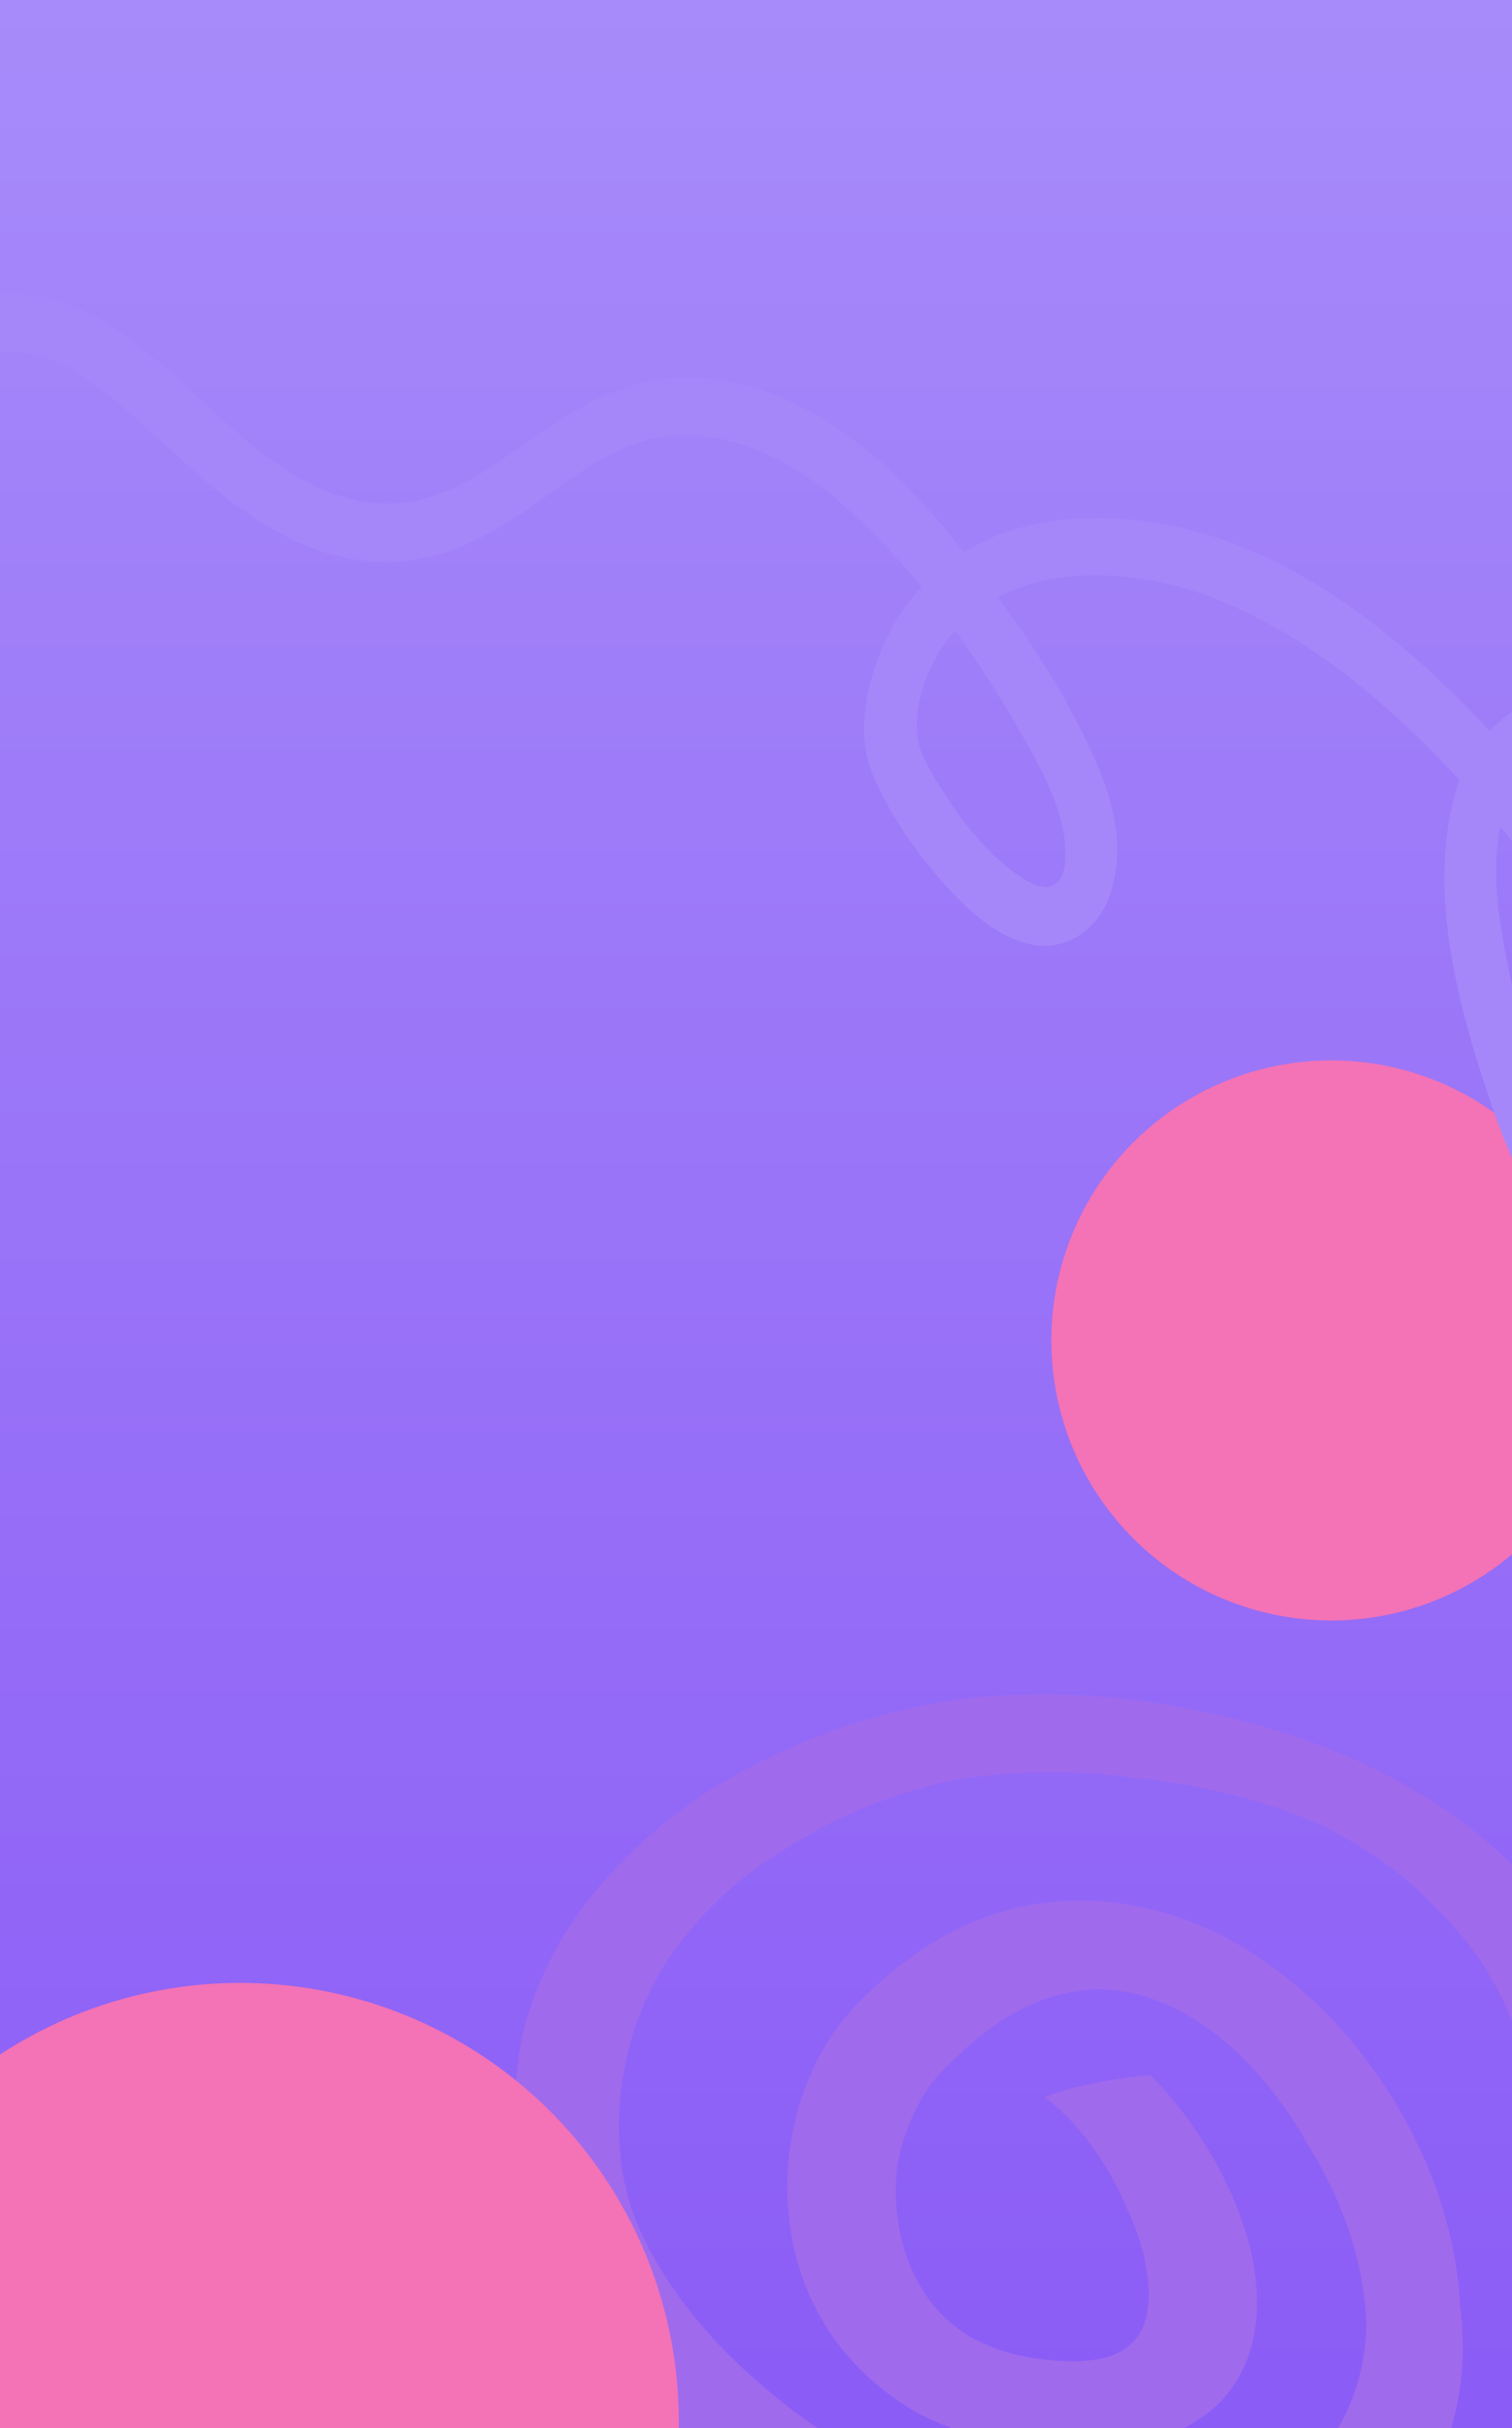 <svg width="1920" height="3082" viewBox="0 0 1920 3082" fill="none" xmlns="http://www.w3.org/2000/svg">
<g clip-path="url(#clip0_22_1578)">
<rect width="1920" height="3082" fill="none"/>
<rect width="1920" height="3082" fill="url(#paint0_linear_22_1578)"/>
<g filter="url(#filter0_f_22_1578)">
<circle cx="1690.5" cy="1701.5" r="355.5" fill="#F472B6"/>
</g>
<path d="M1461.01 2634.15C1494.34 2668.21 1520.44 2704.15 1541.52 2741.42C1562.85 2778.66 1578.43 2817.3 1588.52 2857.21C1597.09 2897.33 1600.07 2939.07 1588.31 2981.34C1582.05 3002.32 1571.79 3023.24 1555.69 3042.08C1539.9 3061.11 1516.82 3076.79 1491.23 3087.73C1478.76 3093.76 1465.34 3097.65 1451.8 3101.51C1445 3103.15 1438.09 3104.29 1431.25 3105.64L1420.87 3107.44L1410.6 3108.44L1389.89 3110.2C1383.13 3110.45 1376.33 3110.42 1369.52 3110.38C1355.8 3110.74 1342.66 3109.5 1329.39 3108.69C1276.64 3104.79 1217.94 3090.49 1164.64 3062.69C1111.6 3032.36 1069.97 2989.64 1045.25 2946.93C1032.43 2925.49 1022.82 2903.87 1016.17 2882.56C1009.26 2861.27 1004.75 2840.12 1002.5 2819.54C999.808 2798.82 999.18 2778.53 1000.26 2758.64C1001 2738.66 1003.81 2719.09 1007.96 2699.92C1016.29 2661.49 1030.3 2624.44 1052.54 2589.61C1057.9 2580.85 1064.18 2572.26 1070.67 2563.83C1077.6 2555.52 1085.11 2546.92 1092.04 2540.29C1099.09 2533.23 1105.92 2526.11 1113.73 2519.36C1121.21 2512.52 1128.8 2505.71 1137.26 2499.25C1169.95 2473.17 1207.65 2449.11 1254.55 2432.67C1300.61 2415.8 1357.55 2408.27 1415.19 2414.99C1473.01 2421.95 1528.61 2442.7 1574.4 2469.51C1597.36 2482.94 1618.44 2497.77 1637.94 2513.44C1657.17 2529.21 1674.74 2545.62 1691.06 2562.6C1723.18 2596.67 1749.91 2632.52 1772.01 2669.24C1821.67 2752.67 1849.9 2840.72 1854.18 2927.9C1860.73 2982.42 1857.67 3037.76 1840.15 3090.54C1822.88 3143.29 1790.09 3193.37 1741.66 3232.91C1721.65 3247.25 1700.04 3260.39 1676.78 3271.27C1665.13 3276.61 1653.16 3281.76 1641.05 3286.13C1628.77 3290.26 1616.64 3294.72 1604.01 3298.38C1553.48 3313.1 1498.45 3320.73 1442.44 3320.9C1330.06 3319.57 1218.32 3289.46 1120.08 3244.41C1019.51 3201.93 928.769 3143.72 852.317 3075.35C779.308 3005.19 721.196 2924.87 688.371 2839.2L676.158 2806.95L666.649 2774.19L659.994 2741.24L656.141 2709.11C652.622 2666.28 655.081 2623.8 663.442 2582.77C683.302 2501.63 726.679 2427.84 786.983 2366.46C839.551 2310.72 905.64 2264.06 981.271 2228.85C1055.98 2192.63 1140.54 2166.83 1231.29 2155.6C1322.59 2145.83 1418.96 2151.14 1513.08 2169.94C1559.83 2178.97 1606.64 2191.09 1652.7 2206.62C1698.58 2222.75 1743.47 2242.69 1785.85 2266.64C1871.01 2314.01 1943.32 2380.33 1991.13 2453.44C2013.76 2490.41 2031.56 2528.49 2043.65 2566.57C2055.42 2603.25 2064.46 2638.85 2072.85 2675.01C2088.94 2747.22 2100.32 2819.72 2101.2 2893.15C2102.27 2929.4 2100.79 2966.02 2093.03 3002.94C2088.96 3021.4 2083.43 3039.89 2074.78 3058.21C2066.16 3076.45 2054.23 3094.74 2036.45 3111.04C2016.89 3076.45 1988.91 3047.78 1957.02 3022.9C1971.83 2997.25 1978.28 2961.91 1979.8 2925.58C1981.38 2888.99 1978.53 2850.54 1972.99 2811.68C1969.19 2772.3 1962.57 2732.19 1954.13 2692.02C1949.9 2671.98 1945.23 2651.8 1940.03 2631.75L1931.91 2601.73C1929.1 2591.78 1926.15 2581.51 1922.9 2572.65L1915.01 2552.65C1912.08 2546.02 1908.61 2539.6 1905.52 2533.11C1899.76 2519.98 1891.19 2507.69 1884.05 2495.08C1880.03 2488.88 1875.43 2482.97 1871.25 2476.91L1864.89 2467.88C1862.58 2464.96 1860.02 2462.07 1857.69 2459.25L1843.27 2442L1827.25 2425.67C1806.58 2403.61 1783.83 2382.42 1757.31 2364.14L1747.6 2357.01C1744.25 2354.73 1740.72 2352.67 1737.35 2350.47C1730.47 2346.13 1723.61 2341.71 1716.6 2337.42C1701.84 2329.65 1687.83 2320.99 1672.19 2314.18C1654.59 2306.14 1635.72 2299.96 1617.25 2293.25C1598.2 2287.68 1579.46 2281.45 1559.9 2277.21C1540.73 2272.06 1520.78 2268.74 1501.25 2264.79C1481.68 2261.85 1462.2 2258.57 1442.7 2257.05C1364.49 2245.79 1285.54 2247.44 1210.47 2259.54C1173.85 2267.44 1138.77 2278.4 1105.51 2291.47C1072.13 2304.51 1040.69 2320.07 1011.83 2338.06C982.103 2355.24 954.58 2374.46 929.618 2395.74C904.856 2417.16 882.93 2440.53 863.965 2465.42C825.674 2515.19 801.905 2572.29 791.921 2631.74C786.4 2661.41 784.738 2692.02 786.639 2722.92C787.407 2730.69 787.815 2738.44 788.72 2746.15L792.47 2768.66L798.139 2791.27C800.178 2798.85 803.212 2806.35 805.613 2813.94C829.574 2874.21 870.205 2933.21 922.386 2986C974.73 3038.66 1037.27 3086.39 1106.77 3123.67C1176.86 3159.74 1252.74 3186.42 1327.64 3197.36C1397.02 3210.5 1467.26 3211.61 1530.54 3196.15C1594.32 3179.82 1646.52 3149.85 1681.01 3107.25C1715.87 3065.04 1732.96 3011.21 1735.14 2954.32C1733.67 2877.08 1706.78 2795.66 1660.93 2722.47C1630.03 2666.78 1587.15 2613.82 1535.16 2575.33C1521.94 2566.06 1508.41 2557.82 1494.59 2550.6C1480.8 2543.68 1466.86 2538.11 1453.02 2533.87C1439.2 2529.55 1425.5 2527.31 1411.89 2526.02C1398.27 2524.74 1384.77 2525.16 1371.17 2527.14C1316.43 2533.36 1262.41 2565.4 1218.93 2607.13L1202.2 2622.72C1197.77 2627.47 1193.08 2631.87 1188.97 2637.18C1180.42 2647.25 1172.95 2658.66 1166.47 2670.82C1153.22 2694.87 1144.34 2721.88 1139.15 2749.59C1136.11 2777.84 1137.12 2806.81 1143.06 2834.71C1145.89 2848.76 1150.31 2862.34 1155.35 2875.45C1161.05 2888.39 1167.3 2901.11 1175.26 2912.56C1205.92 2958.68 1254.6 2985.59 1318.77 2994.14C1326.66 2995.42 1334.94 2995.8 1342.94 2996.74C1350.92 2997.31 1358.27 2997.14 1365.95 2997.52C1379.96 2996.6 1393.82 2995.81 1404.34 2992.28C1407.21 2991.63 1409.96 2990.95 1412.26 2989.76L1419.55 2986.87C1423.72 2984.27 1428.32 2982.26 1431.83 2979.01C1439.25 2973.18 1445.86 2965.99 1450.36 2956.41C1454.48 2946.91 1457.39 2936.13 1458.13 2924.05C1459.4 2912.23 1458.58 2899.24 1456.84 2886.07C1452.94 2859.51 1444.44 2831.6 1431.63 2804.3C1420.25 2777.13 1405.53 2750.11 1387.45 2725.45C1378.73 2712.84 1368.58 2701.4 1358.55 2690.37C1348.17 2679.69 1337.49 2670.05 1326.94 2662.03C1346.1 2654.33 1367.84 2648.21 1390.62 2644.36C1413.42 2639.21 1436.59 2636.13 1461.44 2633.91L1461.01 2634.15Z" fill="#A06AED"/>
<path d="M-533.129 333.055C-480.025 380.916 -426.382 439.887 -358.197 460.858C-278.907 485.241 -201.421 444.154 -127.83 410.726C-62.198 380.863 6.213 359.613 74.823 381.374C147.023 404.298 209.067 465.183 265.471 517.138C321.51 568.669 378.491 618.883 452.296 635.216C520.313 650.26 580.24 623.102 638.488 582.776C693.6 544.639 747.054 503.139 810.729 486.551C888.812 466.174 966.823 487.193 1035.17 526.093C1107.59 567.313 1169.3 631.333 1224.07 700.669C1314.14 645.442 1431.49 649.402 1527.05 677.02C1668.32 717.882 1788.51 817.905 1891.65 927.761C1927.83 890.086 1978.7 871.048 2028.76 867.629C2119.64 861.417 2210.32 892.461 2292.65 928.134C2376.68 964.549 2455.58 1012.94 2528.86 1070.37C2794.44 1278.57 2986.51 1604.89 3102.81 1940.15C3114.21 1973.02 3124.64 2006.42 3134.39 2039.99C3147.4 2084.74 3084.47 2110.98 3071.45 2066.3C2970.72 1719.65 2785.87 1390.7 2529.62 1164.69C2454.76 1098.66 2371.97 1046 2283.47 1004.56C2206.18 968.404 2119.38 936.59 2033.11 940.956C1993.46 942.97 1961.42 955.561 1938.74 979.975C1980.11 1027.86 2019.3 1078.18 2057.25 1129.41C2091.76 1175.94 2127.31 1222.61 2156.33 1273.74C2204.19 1358.06 2251 1450.78 2267.64 1550.82C2274.66 1593.32 2269.5 1640.24 2238.26 1671.09C2202.77 1706.05 2144.53 1698.86 2104.7 1684.43C1981.52 1639.75 1916.4 1478.57 1877.6 1352.68C1844.01 1243.8 1814.14 1111.47 1851.21 996.252C1851.83 994.238 1852.68 992.406 1853.36 990.472C1764.77 894.186 1664.43 809.214 1546.92 761.397C1465.81 728.367 1351.44 713.522 1267.24 757.909C1277.53 772.248 1287.62 786.553 1297.47 800.813C1334.53 854.432 1368.04 911.154 1394.05 972.666C1415.24 1022.91 1428.2 1078.16 1410.34 1133.38C1394.57 1182.09 1351.76 1208.3 1307.71 1198.49C1261.16 1188.07 1221.81 1148.52 1190.32 1112.06C1157.12 1073.5 1127.93 1030.15 1107.6 981.416C1082.38 920.761 1107.36 835.407 1141.54 782.23C1150.29 768.584 1159.93 756.309 1170.19 745.144C1138.6 706.819 1104.82 671.069 1069.34 639.692C1008.62 586.014 931.797 546.32 851.03 553.13C785.478 558.644 729.524 604.723 675.098 642.917C619.143 682.177 559.917 712.733 493.796 713.454C417.306 714.309 349.178 679.711 288.758 632.977C222.51 581.752 165.982 517.133 95.64 471.895C20.041 423.196 -56.028 456.305 -132.544 491.818C-212.238 528.73 -294.91 557.418 -379.005 531.575C-456.432 507.752 -516.9 444.531 -577.341 390.051C-609.899 360.708 -565.48 303.964 -532.86 333.318L-533.129 333.055ZM1902.46 1065.01C1894.6 1122.72 1905.95 1183.57 1917.53 1238.77C1932.35 1309.64 1954.59 1379.54 1984.18 1443.99C2012.09 1504.86 2049.22 1568.72 2103.89 1603.02C2124.46 1615.93 2148.67 1622.56 2172.73 1622.13C2180.63 1621.96 2187.15 1620.69 2194.35 1617.48C2197.87 1615.93 2198.85 1613.41 2200.3 1610.34C2204.5 1601.75 2204.16 1584.42 2202.55 1568.85C2200.16 1545.18 2192.79 1522.29 2185.54 1500.2C2169.52 1451.49 2147.73 1405.53 2124.62 1360.83C2067.26 1250.1 1989.98 1151.36 1912.24 1058.16C1909.91 1055.31 1907.45 1052.51 1905.11 1049.73C1904.13 1054.66 1903.25 1059.75 1902.52 1065.02L1902.46 1065.01ZM1175.97 860.931C1165.6 887.062 1159.11 924.425 1168.63 950.699C1176.38 972.169 1189.13 991.654 1201.17 1010.22C1228.12 1051.67 1262.15 1093.22 1303.26 1117.54C1332.3 1134.72 1353.79 1125.93 1352.97 1082.52C1351.94 1025.86 1319.02 970.1 1293.12 924.732C1268.99 882.464 1242.02 840.45 1212.74 800.28C1198.04 816.941 1185.48 837.055 1175.96 861L1175.97 860.931Z" fill="#A587FA"/>
<g filter="url(#filter1_f_22_1578)">
<circle cx="305" cy="3074" r="557" fill="#F472B6"/>
</g>
</g>
<defs>
<filter id="filter0_f_22_1578" x="635" y="646" width="2111" height="2111" filterUnits="userSpaceOnUse" color-interpolation-filters="sRGB">
<feFlood flood-opacity="0" result="BackgroundImageFix"/>
<feBlend mode="normal" in="SourceGraphic" in2="BackgroundImageFix" result="shape"/>
<feGaussianBlur stdDeviation="350" result="effect1_foregroundBlur_22_1578"/>
</filter>
<filter id="filter1_f_22_1578" x="-952" y="1817" width="2514" height="2514" filterUnits="userSpaceOnUse" color-interpolation-filters="sRGB">
<feFlood flood-opacity="0" result="BackgroundImageFix"/>
<feBlend mode="normal" in="SourceGraphic" in2="BackgroundImageFix" result="shape"/>
<feGaussianBlur stdDeviation="350" result="effect1_foregroundBlur_22_1578"/>
</filter>
<linearGradient id="paint0_linear_22_1578" x1="960" y1="0" x2="960" y2="3082" gradientUnits="userSpaceOnUse">
<stop stop-color="#A78BFA"/>
<stop offset="1" stop-color="#8B5CF6"/>
</linearGradient>
<clipPath id="clip0_22_1578">
<rect width="1920" height="3082" fill="white"/>
</clipPath>
</defs>
</svg>
